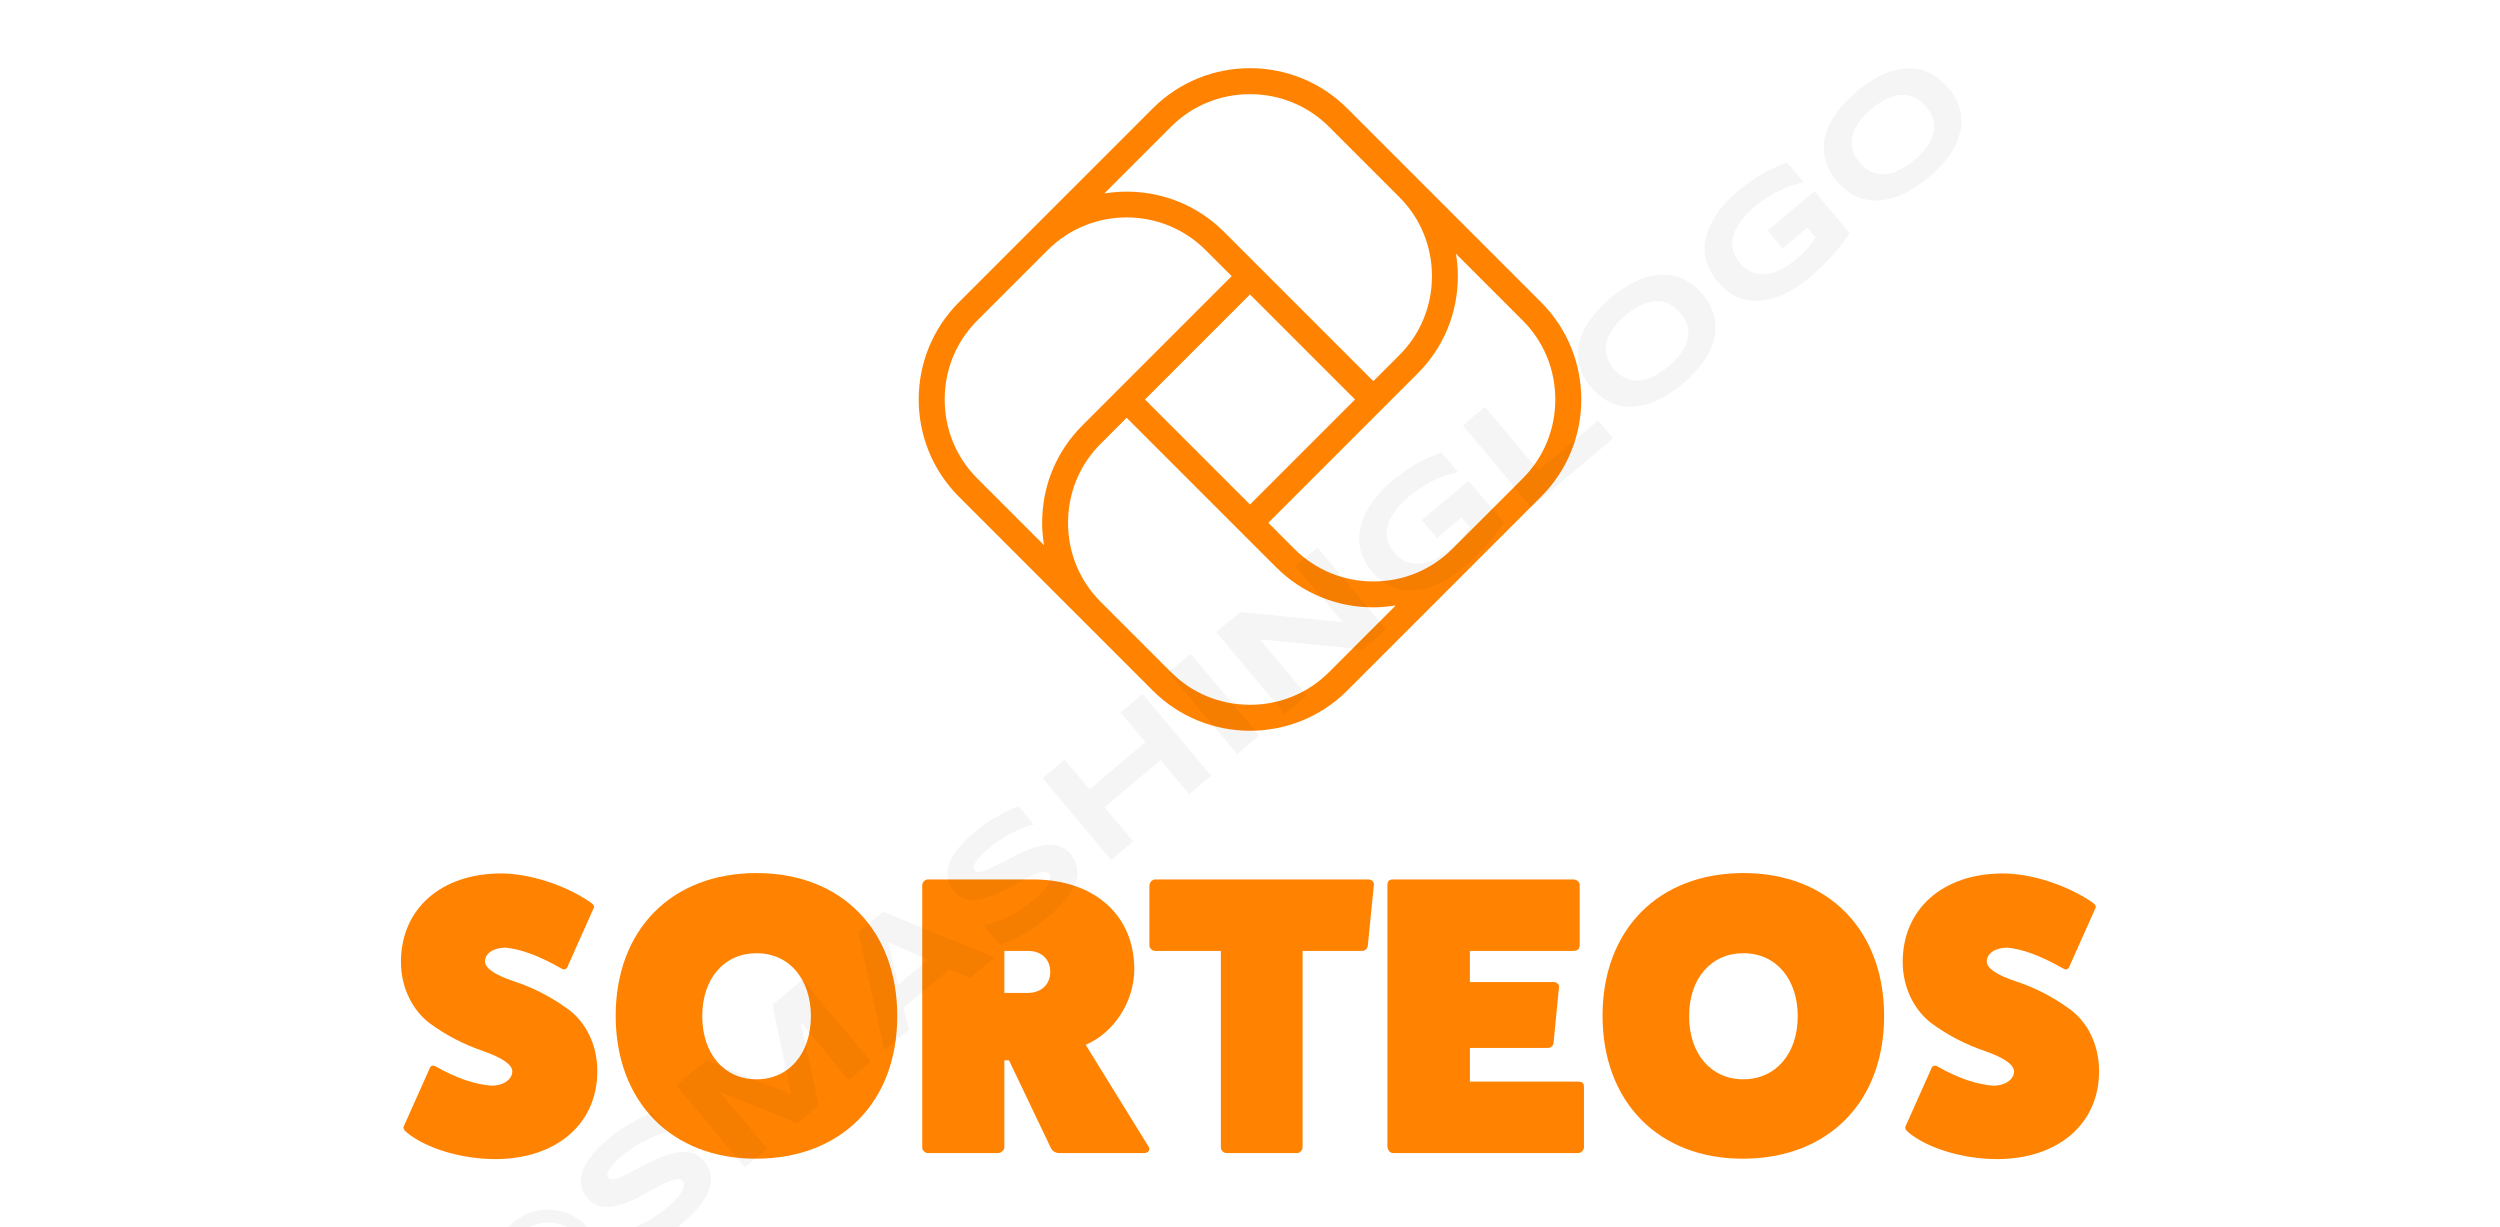 <svg xmlns:mydata="http://www.w3.org/2000/svg" mydata:contrastcolor="11111f" mydata:template="Contrast" mydata:presentation="2.5" mydata:layouttype="undefined" mydata:specialfontid="undefined" mydata:id1="409" mydata:id2="911" mydata:companyname="Sorteos" mydata:companytagline="" version="1.1" xmlns="http://www.w3.org/2000/svg" xmlns:xlink="http://www.w3.org/1999/xlink" viewBox="0 100 550 270"><g fill="#ff8200" fill-rule="none" stroke="none" stroke-width="1" stroke-linecap="butt" stroke-linejoin="miter" stroke-miterlimit="10" stroke-dasharray="" stroke-dashoffset="0" font-family="none" font-weight="none" font-size="none" text-anchor="none" style="mix-blend-mode: normal"><g data-paper-data="{&quot;isGlobalGroup&quot;:true,&quot;bounds&quot;:{&quot;x&quot;:88.2052187778271,&quot;y&quot;:115,&quot;width&quot;:373.5895624443458,&quot;height&quot;:240}}"><g data-paper-data="{&quot;isPrimaryText&quot;:true}" fill-rule="nonzero"><path d="M88.205,311.629c0,-11.631 8.776,-19.469 22.069,-19.469c6.178,0 14.103,2.556 19.556,6.305c0.809,0.511 1.065,1.022 0.682,1.534l-5.496,12.312c-0.298,0.938 -0.809,1.194 -1.576,0.724c-4.771,-2.727 -8.861,-4.26 -12.27,-4.558c-2.684,0.043 -4.473,1.321 -4.473,3.025c0,1.491 2.13,2.982 6.39,4.388c4.26,1.405 8.222,3.45 11.886,6.134c3.706,2.684 6.433,7.584 6.433,13.591c0.043,11.631 -9.031,19.385 -22.452,19.385c-7.328,0 -15.081,-2.301 -19.342,-5.751c-0.767,-0.596 -1.022,-1.107 -0.724,-1.576l5.496,-12.313c0.298,-0.937 0.809,-1.15 1.576,-0.682c4.431,2.514 8.479,3.878 12.142,4.175c2.769,0 4.601,-1.449 4.601,-3.153c-0.043,-1.491 -2.173,-2.982 -6.433,-4.473c-4.26,-1.449 -8.18,-3.493 -11.716,-6.092c-3.579,-2.685 -6.348,-7.584 -6.348,-13.506z" data-paper-data="{&quot;glyphName&quot;:&quot;S&quot;,&quot;glyphIndex&quot;:0,&quot;firstGlyphOfWord&quot;:true,&quot;word&quot;:1}"></path><path d="M197.398,323.516c0,18.916 -12.269,31.313 -30.93,31.398c-18.745,0.085 -31.016,-12.568 -31.016,-31.441c0,-18.873 12.228,-31.398 31.016,-31.398c18.66,0 30.93,12.568 30.93,31.441zM178.397,323.558c0,-7.924 -4.559,-13.846 -11.972,-13.846c-7.115,0 -11.929,5.581 -11.929,13.846c0,8.265 4.814,13.889 11.929,13.889c7.115,0 11.972,-5.624 11.972,-13.889z" data-paper-data="{&quot;glyphName&quot;:&quot;O&quot;,&quot;glyphIndex&quot;:1,&quot;word&quot;:1}"></path><path d="M251.76,353.678h-18.703c-0.937,0 -1.619,-0.469 -2.003,-1.406l-9.075,-19.001h-1.022v19.171c0,0.511 -0.682,1.236 -1.406,1.236h-15.38c-0.683,0 -1.279,-0.596 -1.279,-1.236v-57.642c0,-0.682 0.596,-1.363 1.279,-1.321h23.048c13.505,0 22.324,7.84 22.324,19.726c0,6.944 -4.26,13.889 -10.693,16.658l13.846,22.409c0.469,0.724 -0.128,1.405 -0.937,1.405zM220.957,309.2v9.245h5.112c3.025,0 4.985,-1.875 4.985,-4.644c0,-2.769 -1.96,-4.643 -4.985,-4.601h-5.112z" data-paper-data="{&quot;glyphName&quot;:&quot;R&quot;,&quot;glyphIndex&quot;:2,&quot;word&quot;:1}"></path><path d="M254.104,293.48h46.906c0.809,0 1.363,0.597 1.236,1.236l-1.32,13.25c-0.128,0.809 -0.554,1.236 -1.363,1.236h-12.994v43.242c0,0.554 -0.554,1.235 -1.236,1.235h-15.465c-0.682,0 -1.279,-0.596 -1.279,-1.236v-43.242h-14.485c-0.554,0 -1.235,-0.554 -1.235,-1.236v-13.164c0,-0.682 0.681,-1.321 1.235,-1.321z" data-paper-data="{&quot;glyphName&quot;:&quot;T&quot;,&quot;glyphIndex&quot;:3,&quot;word&quot;:1}"></path><path d="M323.376,330.545v7.413h23.815c0.895,0 1.321,0.383 1.279,1.15v13.335c0,0.554 -0.596,1.235 -1.278,1.235h-40.601c-0.724,0 -1.15,-0.426 -1.364,-1.32v-57.643c0,-0.809 0.384,-1.236 1.193,-1.236h39.706c0.809,0 1.406,0.597 1.406,1.236v13.164c0,0.896 -0.469,1.322 -1.407,1.322h-22.75v6.859h18.491c0.682,0 1.236,0.597 1.108,1.151l-1.193,12.226c-0.127,0.767 -0.597,1.151 -1.492,1.108h-16.914z" data-paper-data="{&quot;glyphName&quot;:&quot;E&quot;,&quot;glyphIndex&quot;:4,&quot;word&quot;:1}"></path><path d="M414.505,323.516c0,18.916 -12.269,31.313 -30.93,31.398c-18.745,0.085 -31.016,-12.568 -31.016,-31.441c0,-18.873 12.228,-31.398 31.016,-31.398c18.66,0 30.93,12.568 30.93,31.441zM395.504,323.558c0,-7.924 -4.559,-13.846 -11.972,-13.846c-7.115,0 -11.929,5.581 -11.929,13.846c0,8.265 4.814,13.889 11.929,13.889c7.115,0 11.972,-5.624 11.972,-13.889z" data-paper-data="{&quot;glyphName&quot;:&quot;O&quot;,&quot;glyphIndex&quot;:5,&quot;word&quot;:1}"></path><path d="M418.594,311.629c0,-11.631 8.776,-19.469 22.069,-19.469c6.178,0 14.103,2.556 19.556,6.305c0.809,0.511 1.065,1.022 0.682,1.534l-5.496,12.312c-0.298,0.938 -0.809,1.194 -1.576,0.724c-4.771,-2.727 -8.861,-4.26 -12.27,-4.558c-2.684,0.043 -4.473,1.321 -4.473,3.025c0,1.491 2.13,2.982 6.39,4.388c4.26,1.405 8.222,3.45 11.886,6.134c3.706,2.684 6.433,7.584 6.433,13.591c0.043,11.631 -9.031,19.385 -22.452,19.385c-7.328,0 -15.081,-2.301 -19.342,-5.751c-0.767,-0.596 -1.022,-1.107 -0.724,-1.576l5.496,-12.313c0.298,-0.937 0.809,-1.15 1.576,-0.682c4.431,2.514 8.479,3.878 12.142,4.175c2.769,0 4.601,-1.449 4.601,-3.153c-0.043,-1.491 -2.173,-2.982 -6.433,-4.473c-4.26,-1.449 -8.18,-3.493 -11.716,-6.092c-3.579,-2.685 -6.348,-7.584 -6.348,-13.506z" data-paper-data="{&quot;glyphName&quot;:&quot;S&quot;,&quot;glyphIndex&quot;:6,&quot;lastGlyphOfWord&quot;:true,&quot;word&quot;:1}"></path></g><g data-paper-data="{&quot;isIcon&quot;:&quot;true&quot;,&quot;iconType&quot;:&quot;icon&quot;,&quot;rawIconId&quot;:&quot;1861811&quot;,&quot;selectedEffects&quot;:{&quot;container&quot;:&quot;&quot;,&quot;transformation&quot;:&quot;&quot;,&quot;pattern&quot;:&quot;&quot;},&quot;isDetailed&quot;:false,&quot;iconStyle&quot;:&quot;standalone&quot;,&quot;bounds&quot;:{&quot;x&quot;:202.11517201932776,&quot;y&quot;:115,&quot;width&quot;:145.76965596134448,&quot;height&quot;:145.7696158746886},&quot;fillRule&quot;:&quot;evenodd&quot;,&quot;suitableAsStandaloneIcon&quot;:true}" fill-rule="evenodd"><path d="M296.397,123.849l42.639,42.639c11.799,11.798 11.799,30.995 0,42.793l-42.639,42.639c-5.899,5.899 -13.648,8.849 -21.397,8.849c-7.749,0 -15.498,-2.95 -21.397,-8.849l-42.639,-42.639c-11.799,-11.799 -11.799,-30.995 0,-42.793l42.639,-42.639c11.797,-11.799 30.995,-11.799 42.793,0zM275,120.718c-6.582,0 -12.75,2.543 -17.367,7.16l-14.684,14.684c9.293,-1.519 19.161,1.268 26.313,8.421l5.738,5.737l0,-0l27.134,27.135l5.738,-5.738c4.618,-4.618 7.16,-10.786 7.16,-17.367c0,-6.582 -2.543,-12.749 -7.16,-17.367l-15.505,-15.505c-4.618,-4.617 -10.786,-7.16 -17.367,-7.16zM207.833,187.885c0,6.582 2.543,12.75 7.16,17.367l14.704,14.704c-0.263,-1.619 -0.429,-3.263 -0.429,-4.937c0,-8.103 3.136,-15.702 8.829,-21.395l5.738,-5.738l-0,-0l27.135,-27.135l-5.738,-5.737c-9.576,-9.575 -25.157,-9.577 -34.734,0l-15.505,15.505c-4.617,4.618 -7.16,10.786 -7.16,17.367zM319.501,220.757l15.505,-15.505c4.618,-4.618 7.16,-10.786 7.16,-17.367c0,-6.582 -2.543,-12.75 -7.16,-17.367l-14.703,-14.703c0.262,1.618 0.428,3.262 0.428,4.935c0,8.104 -3.136,15.703 -8.83,21.397l-7.753,7.753l-25.119,25.119l5.739,5.739c4.618,4.618 10.784,7.16 17.366,7.16c6.582,0 12.749,-2.543 17.367,-7.16zM251.895,187.885l23.104,23.104l23.104,-23.104l-23.104,-23.104zM275,255.052c6.582,0 12.75,-2.543 17.367,-7.16l14.703,-14.703c-1.618,0.262 -3.262,0.428 -4.936,0.428c-8.103,0 -15.702,-3.136 -21.395,-8.83l-5.739,-5.739l-27.135,-27.134l-5.738,5.738c-4.617,4.618 -7.16,10.784 -7.16,17.366c0,6.582 2.543,12.749 7.16,17.367l15.505,15.505c4.618,4.618 10.786,7.16 17.367,7.16z" data-paper-data="{&quot;isPathIcon&quot;:true}"></path></g></g></g><g class="watermark-group" style="opacity:0.04"><path class="watermark-path" d="M129.52,370.3a11.88,11.88,0,0,1,2.58,5.58,12,12,0,0,1,.11,3,11.81,11.81,0,0,1-.64,2.93,12.34,12.34,0,0,1-1.41,2.72,11.65,11.65,0,0,1-2.13,2.32,12,12,0,0,1-2.64,1.69,13,13,0,0,1-2.91.9,12.47,12.47,0,0,1-3,.12,12.17,12.17,0,0,1-2.93-.64,11.8,11.8,0,0,1-2.72-1.38,12.19,12.19,0,0,1-4-4.79,11.85,11.85,0,0,1-.89-2.92,12.14,12.14,0,0,1-.13-3,11.54,11.54,0,0,1,.64-2.92,11.67,11.67,0,0,1,3.5-5,11.44,11.44,0,0,1,2.67-1.69,11.64,11.64,0,0,1,2.92-.91,10.71,10.71,0,0,1,3-.12,11.68,11.68,0,0,1,5.66,2,11.7,11.7,0,0,1,2.34,2.12m-1.4,8.76a13,13,0,0,1-1.22,2.32,9.68,9.68,0,0,1-1.81,2,7.44,7.44,0,0,1-2.38,1.37,6.17,6.17,0,0,1-5.11-.46,8.73,8.73,0,0,1-3.85-4.58,6.69,6.69,0,0,1-.34-2.66,6.09,6.09,0,0,1,.77-2.47,7.15,7.15,0,0,1,1.75-2.11,9.58,9.58,0,0,1,1.09-.81,8.23,8.23,0,0,1,1.12-.63,8.14,8.14,0,0,1,1.19-.46,12.71,12.71,0,0,1,1.32-.37l2,2.38a12.83,12.83,0,0,0-1.56.17,7.86,7.86,0,0,0-1.23.32,4.5,4.5,0,0,0-1,.49,6.41,6.41,0,0,0-.93.67,4.49,4.49,0,0,0-1.15,1.39,3.87,3.87,0,0,0-.45,1.58,4.12,4.12,0,0,0,.26,1.63,6.11,6.11,0,0,0,2.36,2.82,4.43,4.43,0,0,0,1.57.53,3.91,3.91,0,0,0,1.62-.17,4.71,4.71,0,0,0,1.57-.89,10.5,10.5,0,0,0,.83-.79,5.71,5.71,0,0,0,.65-.93,10.13,10.13,0,0,0,.54-1.14,12.24,12.24,0,0,0,.44-1.49l2,2.33m-14.46,4.55a8.86,8.86,0,0,0,2.78,2.22,9,9,0,0,0,3.29.94,9.15,9.15,0,0,0,3.39-.37,8.68,8.68,0,0,0,3.11-1.69,8.8,8.8,0,0,0,2.22-2.78,9.15,9.15,0,0,0,1-3.29,8.95,8.95,0,0,0-4.83-8.76,9,9,0,0,0-6.73-.57,9,9,0,0,0-5.33,4.47,8.94,8.94,0,0,0-.57,6.71,8.76,8.76,0,0,0,1.7,3.12"></path><path class="watermark-path" d="M147,349c-.48.12-1.09.31-1.82.57a24.37,24.37,0,0,0-2.4,1A28.35,28.35,0,0,0,140,352a20.72,20.72,0,0,0-2.71,1.94c-.7.59-1.28,1.11-1.74,1.57a15.07,15.07,0,0,0-1.1,1.22,4.09,4.09,0,0,0-.59.92,2.32,2.32,0,0,0-.22.64,1.16,1.16,0,0,0,0,.47,1.83,1.83,0,0,0,.18.29,1.15,1.15,0,0,0,1,.37,5.54,5.54,0,0,0,1.51-.38q.87-.35,1.95-.9l2.26-1.18q1.2-.65,2.49-1.29c.87-.44,1.73-.83,2.59-1.17a18.94,18.94,0,0,1,2.6-.81,9.27,9.27,0,0,1,2.46-.29,6.25,6.25,0,0,1,2.24.49,5.12,5.12,0,0,1,1.89,1.47,6.35,6.35,0,0,1,1.41,2.61,6,6,0,0,1,.09,2.6,8.3,8.3,0,0,1-.9,2.52,17.79,17.79,0,0,1-1.62,2.37,23.92,23.92,0,0,1-2,2.15c-.72.67-1.41,1.29-2.09,1.87a33.79,33.79,0,0,1-5.33,3.7,32.29,32.29,0,0,1-4.91,2.28l-3.61-4.3a21.38,21.38,0,0,0,5.39-1.87,27.2,27.2,0,0,0,5.4-3.56,21.59,21.59,0,0,0,2.38-2.27,8.67,8.67,0,0,0,1.18-1.7,2.32,2.32,0,0,0,.27-1.19,1.34,1.34,0,0,0-.28-.74,1.21,1.21,0,0,0-1-.42,4.32,4.32,0,0,0-1.55.34,15.77,15.77,0,0,0-2,.88c-.72.37-1.48.77-2.27,1.21l-2.45,1.3c-.85.45-1.7.85-2.56,1.21a22.37,22.37,0,0,1-2.54.86,10,10,0,0,1-2.43.32,5.76,5.76,0,0,1-2.2-.45,5,5,0,0,1-1.89-1.45,6.12,6.12,0,0,1-1.31-2.41,6,6,0,0,1-.1-2.41,8.28,8.28,0,0,1,.81-2.38,14.06,14.06,0,0,1,1.49-2.24,22.37,22.37,0,0,1,1.85-2.05q1-1,2-1.77c.7-.59,1.44-1.15,2.23-1.7s1.62-1.06,2.44-1.53,1.63-.91,2.43-1.3,1.58-.75,2.3-1L147,349"></path><path class="watermark-path" d="M186.76,337.57l-10.6-12.63,3.92,18.24-4.66,3.91-17.27-7,10.6,12.63-4.86,4.07-15.09-18,6.59-5.54,18.69,7.52-4.15-19.71,6.57-5.52,15.09,18-4.83,4.05"></path><path class="watermark-path" d="M208.84,313.24l-10,8.42,1.16,4.82L194.56,331l-5.68-25.89,5.42-4.55,24.51,10.09-5.42,4.55-4.55-2m-11.23,3.45,6.57-5.52-8.83-3.87,2.26,9.39"></path><path class="watermark-path" d="M227.49,281.38c-.48.12-1.09.31-1.82.57a24.37,24.37,0,0,0-2.4,1,26.11,26.11,0,0,0-2.7,1.47,20.72,20.72,0,0,0-2.71,1.94c-.7.59-1.28,1.11-1.74,1.57a13.39,13.39,0,0,0-1.1,1.22,4.29,4.29,0,0,0-.59.91,2.48,2.48,0,0,0-.22.65,1.16,1.16,0,0,0,0,.47,1.83,1.83,0,0,0,.18.29,1.15,1.15,0,0,0,1,.37,5.54,5.54,0,0,0,1.51-.38q.87-.34,2-.9l2.26-1.18q1.2-.64,2.49-1.29c.87-.44,1.73-.83,2.59-1.17a18.94,18.94,0,0,1,2.6-.81,9.27,9.27,0,0,1,2.46-.29,6.08,6.08,0,0,1,2.24.49,5.09,5.09,0,0,1,1.89,1.46,6.47,6.47,0,0,1,1.41,2.61,6.07,6.07,0,0,1,.09,2.61,8.3,8.3,0,0,1-.9,2.52,16.32,16.32,0,0,1-1.63,2.36,21.41,21.41,0,0,1-2,2.16c-.72.67-1.41,1.29-2.1,1.86a33.36,33.36,0,0,1-5.32,3.71,31.92,31.92,0,0,1-4.92,2.28l-3.6-4.3a21.38,21.38,0,0,0,5.39-1.87,27.2,27.2,0,0,0,5.4-3.56,21.59,21.59,0,0,0,2.38-2.27,8.67,8.67,0,0,0,1.18-1.7A2.32,2.32,0,0,0,231,293a1.34,1.34,0,0,0-.28-.74,1.21,1.21,0,0,0-1-.42,4.32,4.32,0,0,0-1.55.34,16.54,16.54,0,0,0-2,.88c-.71.37-1.47.77-2.26,1.21l-2.46,1.3c-.84.44-1.7.85-2.55,1.21a24.53,24.53,0,0,1-2.54.86A10,10,0,0,1,214,298a5.76,5.76,0,0,1-2.2-.45,5,5,0,0,1-1.89-1.45,6.12,6.12,0,0,1-1.31-2.41,5.78,5.78,0,0,1-.1-2.41,8,8,0,0,1,.81-2.38,14.61,14.61,0,0,1,1.49-2.25,22.26,22.26,0,0,1,1.85-2q1-1,2-1.77c.7-.59,1.44-1.15,2.23-1.7s1.62-1.06,2.44-1.53,1.63-.91,2.43-1.31,1.58-.74,2.3-1l3.5,4.16"></path><path class="watermark-path" d="M261.64,274.74l-6.29-7.5L243,277.61l6.3,7.5-4.86,4.07-15.09-18,4.85-4.08,5.49,6.55L252,263.3l-5.49-6.55,4.86-4.07,15.09,18-4.86,4.08"></path><path class="watermark-path" d="M272.18,265.9l-15.09-18,4.86-4.08,15.09,18-4.86,4.08"></path><path class="watermark-path" d="M299.65,242.85l-22.51-2.18L287.51,253l-4.85,4.08-15.1-18,5.28-4.43,22.56,2.22L285,224.5l4.83-4.06,15.09,18-5.26,4.42"></path><path class="watermark-path" d="M306.68,205.52a31.88,31.88,0,0,1,5.29-3.66,34.48,34.48,0,0,1,5.14-2.35l3.69,4.39a20.77,20.77,0,0,0-2.37.61,20.47,20.47,0,0,0-2.61,1,25.12,25.12,0,0,0-2.76,1.49,23.9,23.9,0,0,0-2.8,2,20.42,20.42,0,0,0-2.8,2.77,12.77,12.77,0,0,0-1.64,2.52,7,7,0,0,0-.68,2.24,6,6,0,0,0,.66,3.64,8.16,8.16,0,0,0,.94,1.38,9.12,9.12,0,0,0,1.08,1.07,6.39,6.39,0,0,0,1.47.91,6.73,6.73,0,0,0,1.88.48,6.54,6.54,0,0,0,2.28-.18,11.67,11.67,0,0,0,2.74-1.07,19.38,19.38,0,0,0,3.18-2.22c.57-.48,1.06-.92,1.46-1.31a14.57,14.57,0,0,0,1-1.13,11.46,11.46,0,0,0,.81-1.05l.74-1.09-1.82-2.17-5.45,4.57-3.31-3.94,10.31-8.65,7.71,9.19a29,29,0,0,1-1.67,2.43q-1,1.26-2.1,2.52c-.74.84-1.5,1.65-2.3,2.44s-1.58,1.5-2.33,2.14a31,31,0,0,1-3.59,2.61,22.55,22.55,0,0,1-3.64,1.83,15.64,15.64,0,0,1-3.63.89,10.72,10.72,0,0,1-3.49-.15,10.45,10.45,0,0,1-3.28-1.33,12.54,12.54,0,0,1-3-2.67,12,12,0,0,1-2.08-3.44,10.45,10.45,0,0,1-.71-3.5,11.14,11.14,0,0,1,.51-3.51,15.72,15.72,0,0,1,1.56-3.43,21.62,21.62,0,0,1,2.42-3.28,30.3,30.3,0,0,1,3.15-3"></path><path class="watermark-path" d="M336.91,211.59l-15.1-18,4.86-4.08,11.79,14,13.13-11,3.31,3.94-18,15.1"></path><path class="watermark-path" d="M374.54,164.71a12.28,12.28,0,0,1,2.59,4.81,10.44,10.44,0,0,1,0,5,14.62,14.62,0,0,1-2.33,5,25.55,25.55,0,0,1-4.56,4.85,26.07,26.07,0,0,1-5.6,3.67,14.79,14.79,0,0,1-5.38,1.43,10.43,10.43,0,0,1-4.94-.89,13.24,13.24,0,0,1-6.87-8.18,10.48,10.48,0,0,1,0-5,14.51,14.51,0,0,1,2.36-5,25.23,25.23,0,0,1,4.57-4.89,25,25,0,0,1,5.59-3.64,14.45,14.45,0,0,1,5.35-1.43,10.31,10.31,0,0,1,4.93.92,12.22,12.22,0,0,1,4.28,3.38m-4.91,4.11a8.36,8.36,0,0,0-2-1.72,5.5,5.5,0,0,0-2.65-.85,7.72,7.72,0,0,0-3.32.57,14.49,14.49,0,0,0-4,2.52,16.72,16.72,0,0,0-2.38,2.4,10.15,10.15,0,0,0-1.39,2.24,6.71,6.71,0,0,0-.56,2.1,5.69,5.69,0,0,0,.1,1.9,6.21,6.21,0,0,0,.61,1.69,9.85,9.85,0,0,0,1,1.44,10.48,10.48,0,0,0,1.26,1.23,6.67,6.67,0,0,0,1.57.92,6.1,6.1,0,0,0,1.85.41,6.8,6.8,0,0,0,2.15-.2,11.06,11.06,0,0,0,2.45-1,17.67,17.67,0,0,0,2.77-1.94,14.39,14.39,0,0,0,3.18-3.52,7.74,7.74,0,0,0,1.14-3.17,5.54,5.54,0,0,0-.37-2.74,8.52,8.52,0,0,0-1.36-2.3"></path><path class="watermark-path" d="M382.66,141.76A32.3,32.3,0,0,1,388,138.1a34.12,34.12,0,0,1,5.15-2.35l3.69,4.4a19.62,19.62,0,0,0-2.37.6,22.08,22.08,0,0,0-2.61,1,26,26,0,0,0-2.77,1.49,23.9,23.9,0,0,0-2.8,2,21,21,0,0,0-2.8,2.78,13.19,13.19,0,0,0-1.64,2.51,7.29,7.29,0,0,0-.68,2.24,6.36,6.36,0,0,0,.06,2,5.8,5.8,0,0,0,.61,1.68,8.12,8.12,0,0,0,.93,1.38,9.16,9.16,0,0,0,1.08,1.08,6.56,6.56,0,0,0,1.48.9,6,6,0,0,0,1.87.48,6.76,6.76,0,0,0,2.28-.17,12,12,0,0,0,2.74-1.08,18.57,18.57,0,0,0,3.18-2.22c.58-.48,1.06-.92,1.46-1.31s.75-.77,1.05-1.12.57-.72.81-1.06l.73-1.09-1.82-2.17-5.45,4.57-3.3-3.94,10.3-8.65,7.71,9.19a29,29,0,0,1-1.67,2.43q-1,1.26-2.1,2.52c-.73.84-1.5,1.66-2.3,2.44s-1.57,1.5-2.33,2.14a31,31,0,0,1-3.59,2.61,22.15,22.15,0,0,1-3.64,1.83,15.56,15.56,0,0,1-3.62.89,11,11,0,0,1-3.49-.14,10.84,10.84,0,0,1-3.28-1.33,12.82,12.82,0,0,1-3-2.68,12.12,12.12,0,0,1-2.08-3.43A10.71,10.71,0,0,1,375,155a11.18,11.18,0,0,1,.51-3.51,15.51,15.51,0,0,1,1.57-3.43,21.44,21.44,0,0,1,2.42-3.28,30.19,30.19,0,0,1,3.14-3"></path><path class="watermark-path" d="M428.63,119.31a12.26,12.26,0,0,1,2.59,4.82,10.44,10.44,0,0,1,0,5,14.53,14.53,0,0,1-2.34,5,25.29,25.29,0,0,1-4.56,4.86,26,26,0,0,1-5.59,3.67,14.84,14.84,0,0,1-5.38,1.43,10.61,10.61,0,0,1-4.95-.89,12.15,12.15,0,0,1-4.3-3.37,12,12,0,0,1-2.56-4.81,10.48,10.48,0,0,1,0-5,14.39,14.39,0,0,1,2.35-5,27.89,27.89,0,0,1,10.16-8.53,14.49,14.49,0,0,1,5.36-1.43,10.27,10.27,0,0,1,4.92.92,12.21,12.21,0,0,1,4.28,3.37m-4.91,4.12a8.17,8.17,0,0,0-2-1.72,5.58,5.58,0,0,0-2.65-.86,7.86,7.86,0,0,0-3.31.58,14.49,14.49,0,0,0-4,2.52,16.21,16.21,0,0,0-2.38,2.4,9.85,9.85,0,0,0-1.4,2.24,7,7,0,0,0-.56,2.1,6,6,0,0,0,.1,1.9,6.23,6.23,0,0,0,.62,1.69,8.49,8.49,0,0,0,1,1.44,9.18,9.18,0,0,0,1.26,1.23,6.67,6.67,0,0,0,1.57.92,6,6,0,0,0,1.84.41,6.86,6.86,0,0,0,2.16-.2,11.26,11.26,0,0,0,2.45-1,17.62,17.62,0,0,0,2.76-1.94,14.67,14.67,0,0,0,3.19-3.52,7.71,7.71,0,0,0,1.13-3.17,5.53,5.53,0,0,0-.36-2.74,8.55,8.55,0,0,0-1.37-2.3"></path></g></svg>
